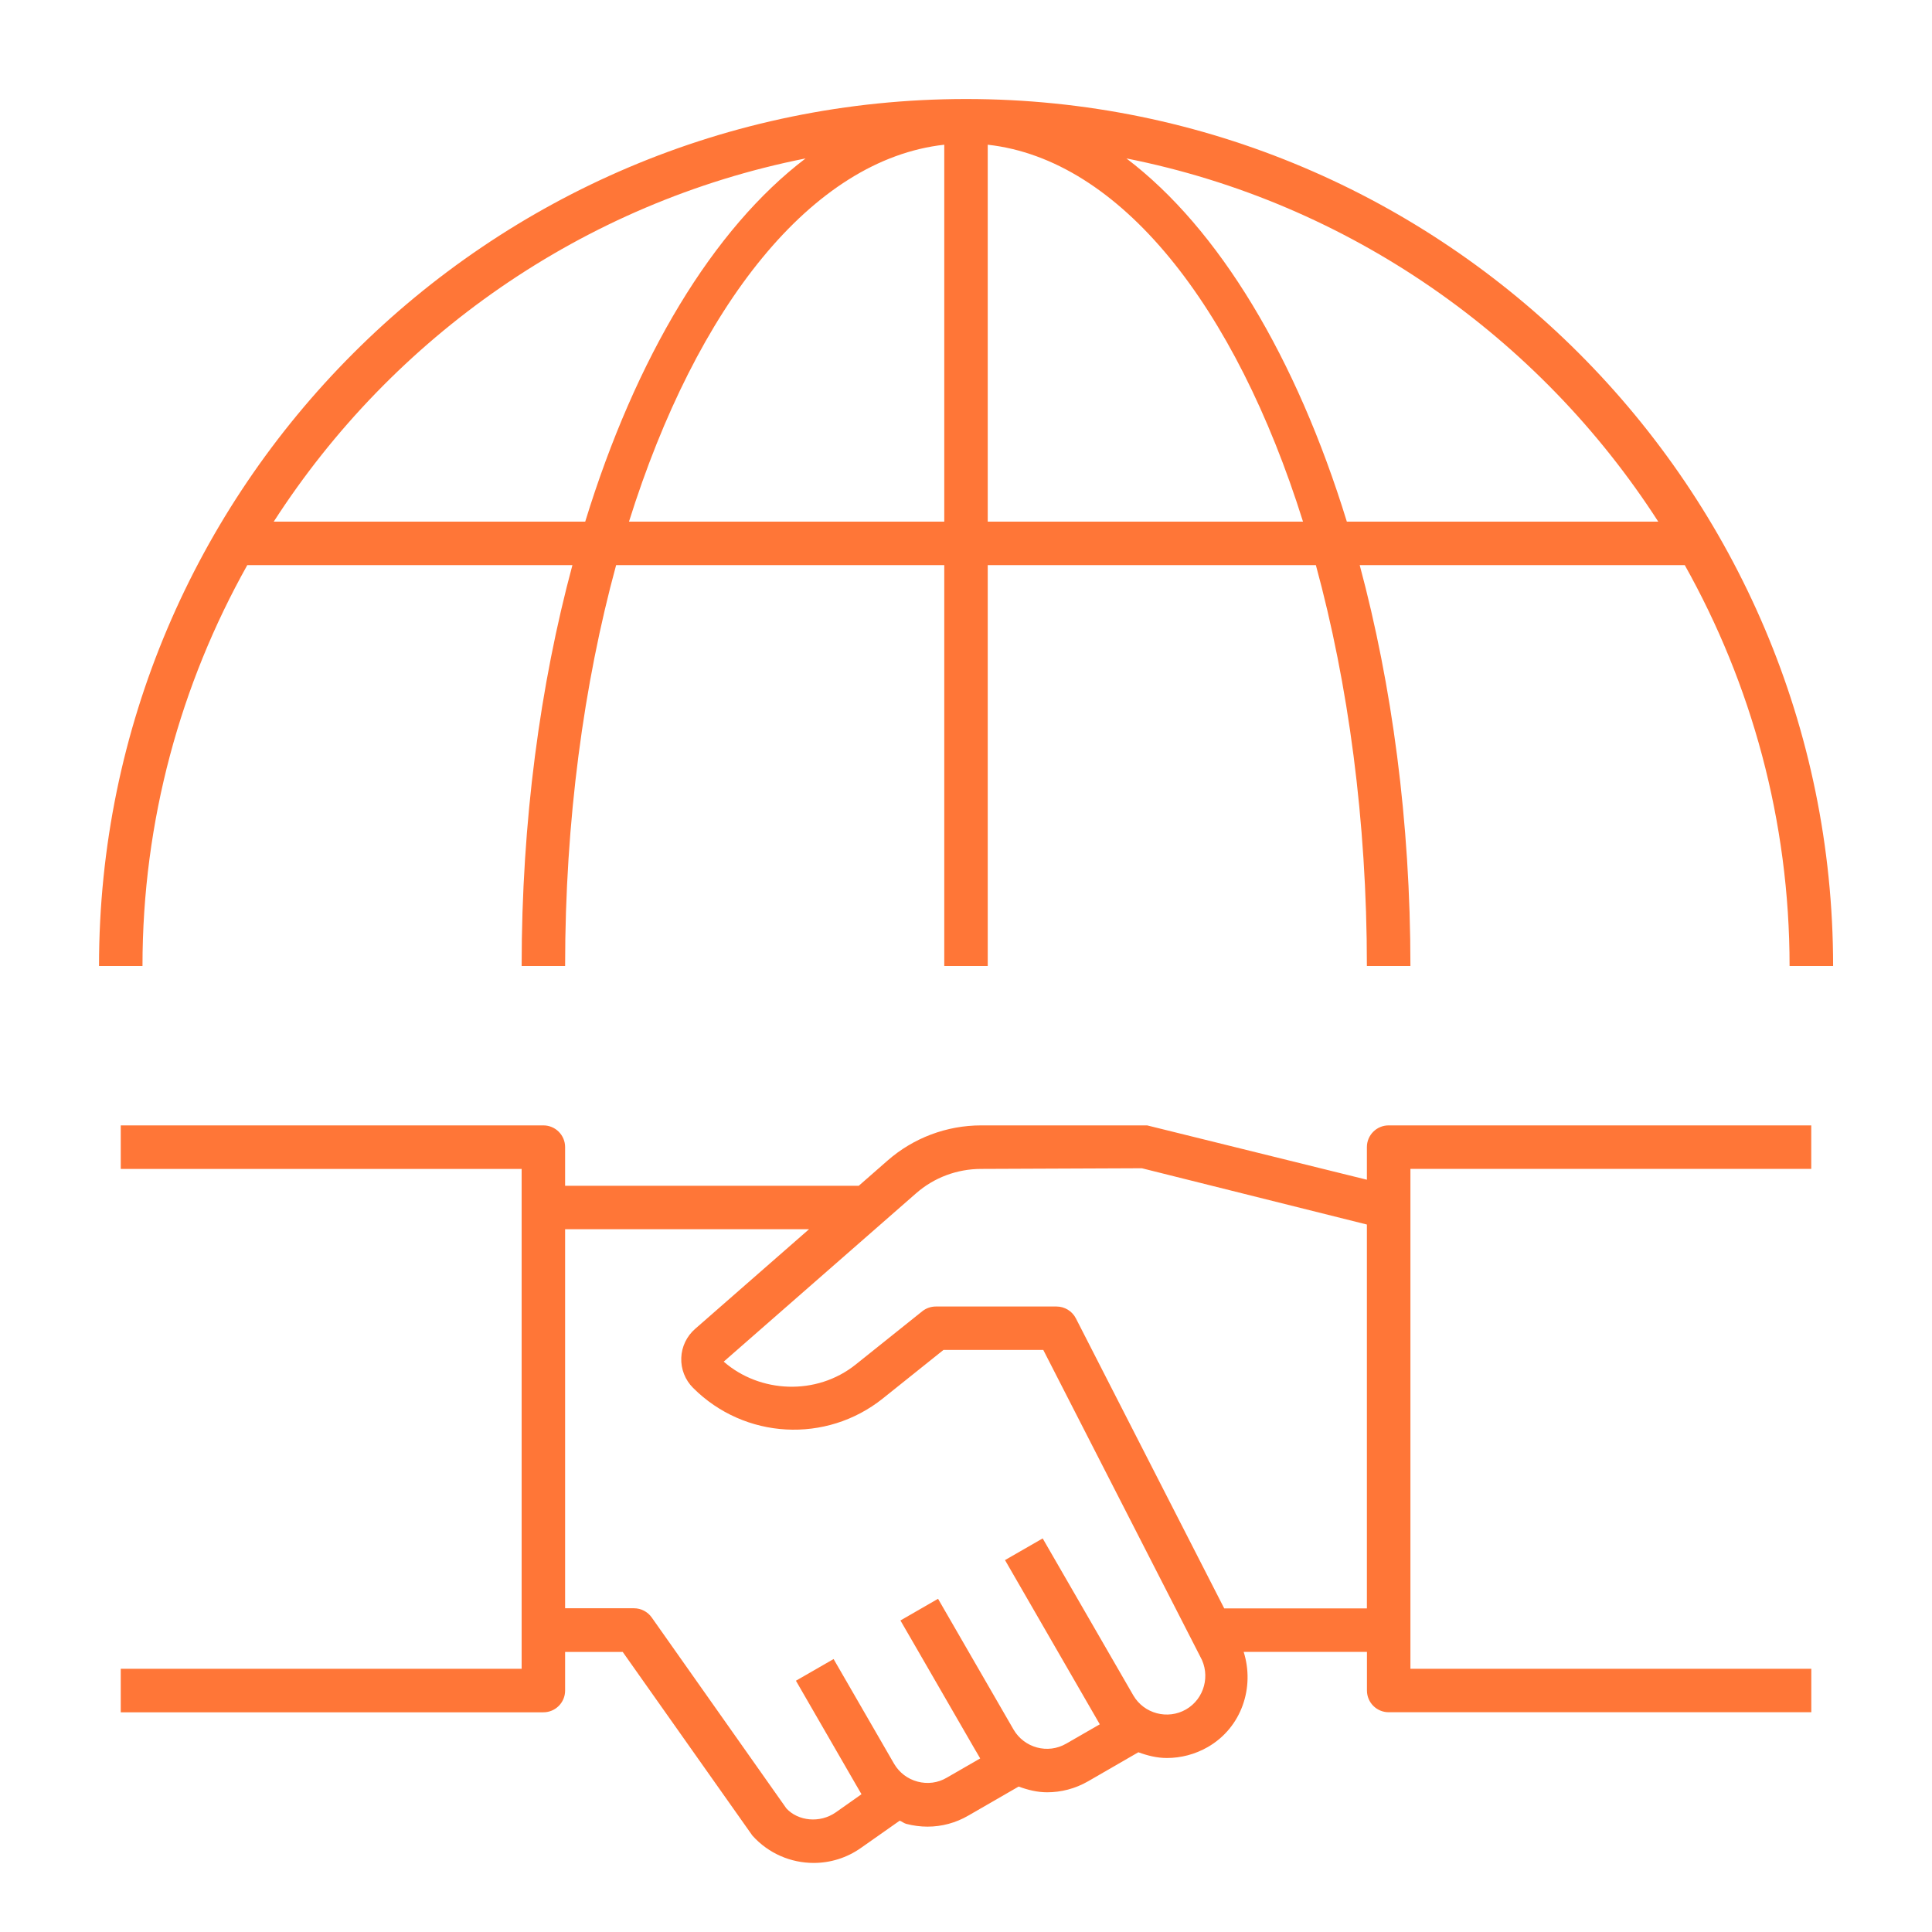 <svg width="64" height="64" viewBox="0 0 64 64" fill="none" xmlns="http://www.w3.org/2000/svg">
<path d="M8.192 18.72H18.962C17.892 22.696 17.28 27.208 17.28 32H18.72C18.72 27.18 19.338 22.654 20.41 18.72H31.28V32H32.72V18.72H43.59C44.662 22.654 45.28 27.18 45.28 32H46.722C46.722 27.208 46.11 22.696 45.042 18.72H55.81C58.014 22.654 59.282 27.18 59.282 32H60.724C60.724 16.164 47.84 3.28 32.004 3.28C16.168 3.28 3.28 16.164 3.28 32H4.72C4.72 27.18 5.988 22.654 8.192 18.72ZM20.836 17.28C23.078 10.128 26.898 5.28 31.28 4.794V17.28H20.836ZM32.72 17.28V4.794C37.102 5.28 40.92 10.128 43.164 17.28H32.72ZM54.932 17.28H44.616C42.942 11.842 40.38 7.574 37.314 5.248C44.692 6.712 50.992 11.164 54.932 17.28ZM26.686 5.248C23.622 7.574 21.058 11.842 19.386 17.28H9.068C13.008 11.164 19.308 6.712 26.686 5.248ZM45.28 38V39.08L38 37.28H32.502C31.358 37.28 30.254 37.696 29.396 38.45L28.448 39.28H18.72V38C18.72 37.602 18.398 37.28 18 37.28H4V38.722H17.28V55.28H4V56.722H18C18.398 56.722 18.72 56.4 18.72 56.002V54.722H20.628L24.924 60.806C25.46 61.404 26.204 61.712 26.954 61.712C27.498 61.712 28.044 61.55 28.518 61.216L29.804 60.312C29.88 60.34 29.94 60.396 30.02 60.418C30.254 60.478 30.49 60.51 30.724 60.51C31.196 60.51 31.662 60.386 32.08 60.142L33.744 59.182C34.048 59.294 34.362 59.372 34.688 59.372C35.148 59.372 35.616 59.254 36.044 59.008L37.71 58.046C38.014 58.158 38.328 58.236 38.654 58.236C39.114 58.236 39.584 58.118 40.012 57.872C41.136 57.222 41.568 55.892 41.198 54.72H45.282V56C45.282 56.398 45.604 56.72 46.002 56.72H60.002V55.28H46.722V38.72H60V37.28H46C45.602 37.28 45.28 37.602 45.28 38ZM39.29 56.626C38.68 56.978 37.892 56.768 37.54 56.158L34.54 50.962L33.292 51.68L36.432 57.12L35.324 57.758C34.712 58.116 33.928 57.902 33.574 57.292L31.574 53.828L31.074 52.962L29.828 53.68L30.328 54.544L32.328 58.008C32.328 58.01 32.33 58.01 32.332 58.012L32.47 58.25L31.36 58.89C31.068 59.062 30.724 59.106 30.394 59.018C30.064 58.93 29.79 58.72 29.618 58.428L27.614 54.958L26.366 55.676L28.366 59.14C28.368 59.142 28.37 59.144 28.37 59.146L28.538 59.436L27.69 60.034C27.16 60.408 26.434 60.324 26.05 59.906L21.59 53.582C21.454 53.39 21.236 53.276 21.002 53.276H18.72V40.72H26.8L23.028 44.02C22.748 44.262 22.58 44.614 22.568 44.982C22.554 45.352 22.696 45.714 22.96 45.976C24.664 47.68 27.368 47.828 29.248 46.324L31.254 44.718H34.56L39.758 54.874C40.108 55.488 39.898 56.274 39.29 56.626ZM40.554 53.28L35.64 43.672C35.516 43.432 35.268 43.28 35 43.28H31C30.836 43.28 30.678 43.336 30.55 43.438L28.346 45.202C27.04 46.246 25.164 46.146 23.974 45.106L30.344 39.532C30.94 39.008 31.706 38.722 32.502 38.722L37.826 38.7L45.28 40.564V53.28H40.554Z" fill="#FF7637"/>
</svg>
